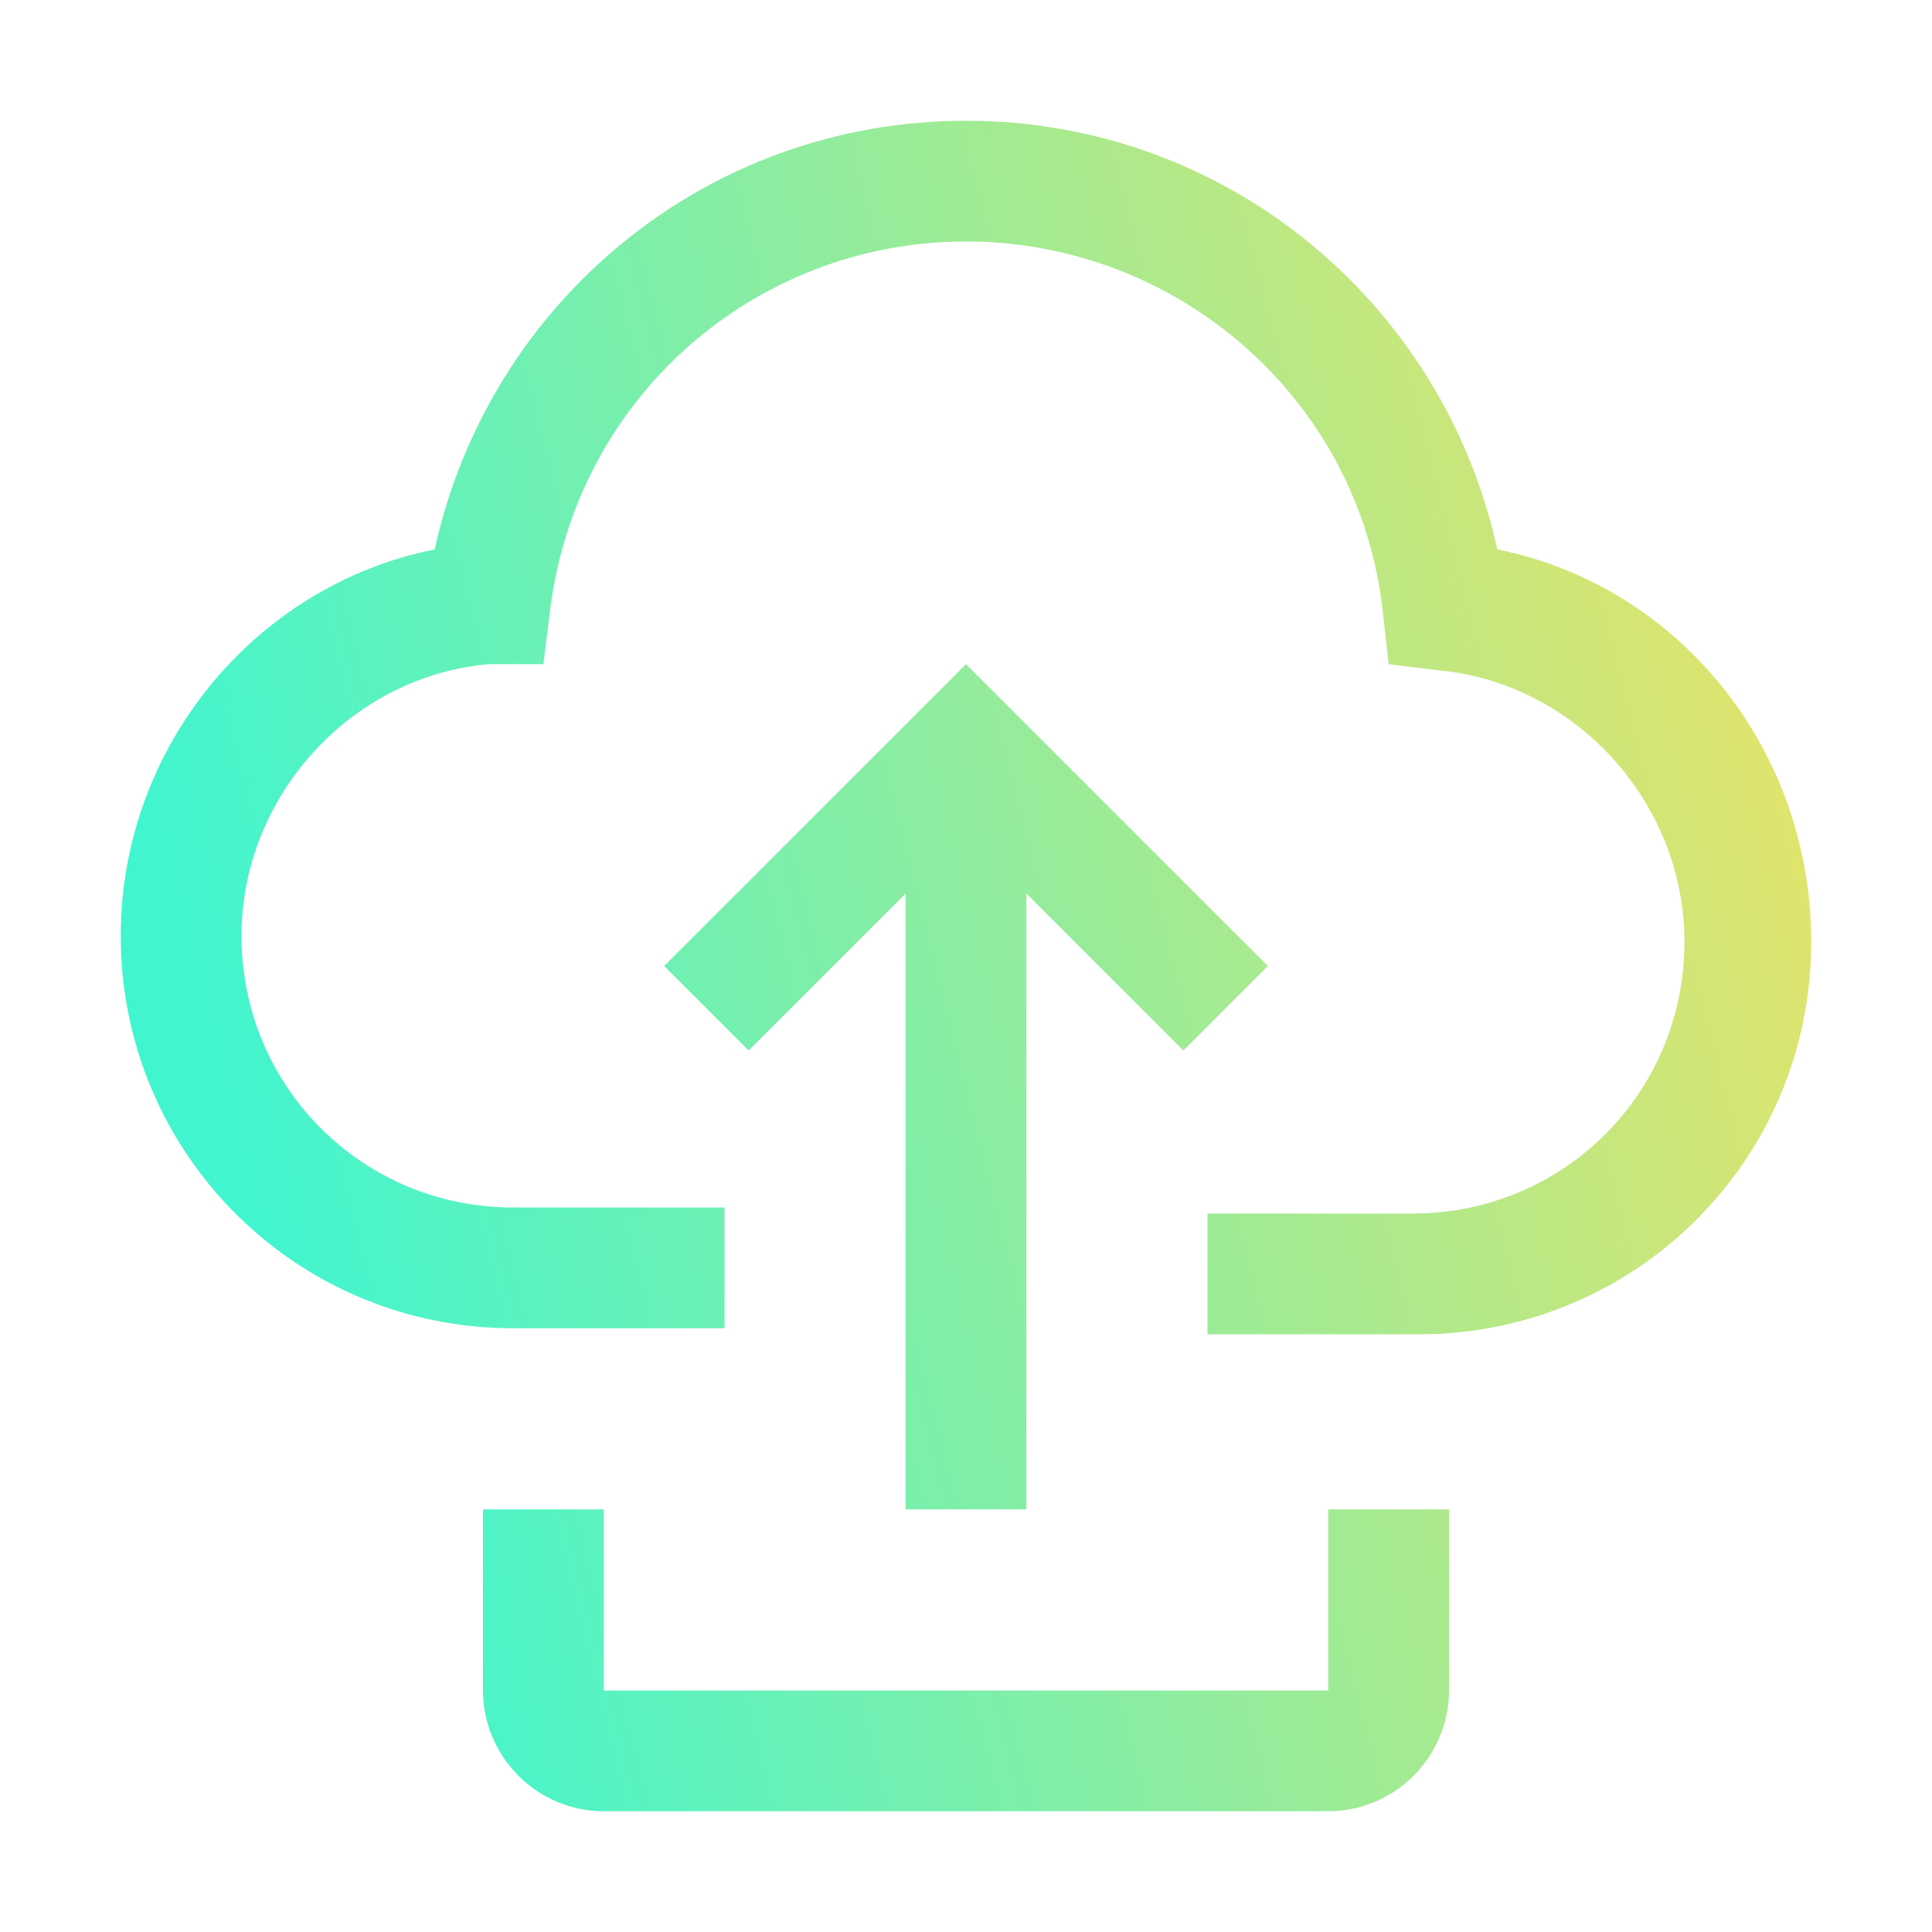 <svg xmlns="http://www.w3.org/2000/svg" viewBox="0 0 32 32"><linearGradient id="a" x1="100%" x2="3.966%" y1="25.746%" y2="50%"><stop offset="0" stop-color="#e7e368"/><stop offset="1" stop-color="#41f5cf"/></linearGradient><path fill="url(#a)" d="M22 30H10c-1.1 0-2-.9-2-2v-3h2v3h12v-3h2v3c0 1.1-.9 2-2 2m-7-15.2V25h2V14.8l2.6 2.6L21 16l-5-5l-5 5l1.4 1.4z M24.8 9.1C23.9 5 20.3 2 16 2S8.1 5 7.2 9.1c-3 .6-5.2 3.3-5.2 6.4C2 19.1 4.9 22 8.5 22H12v-2H8.5C6 20 4 18 4 15.5c0-2.3 1.8-4.3 4.1-4.5H9l.1-.8C9.5 6.6 12.5 4 16 4s6.5 2.6 6.9 6.1l.1.9l.8.1c2.3.2 4.1 2.2 4.1 4.5c0 2.5-2 4.5-4.5 4.5H20v2h3.5c3.6 0 6.5-2.9 6.5-6.5c0-3.2-2.2-5.9-5.2-6.5"/></svg>
